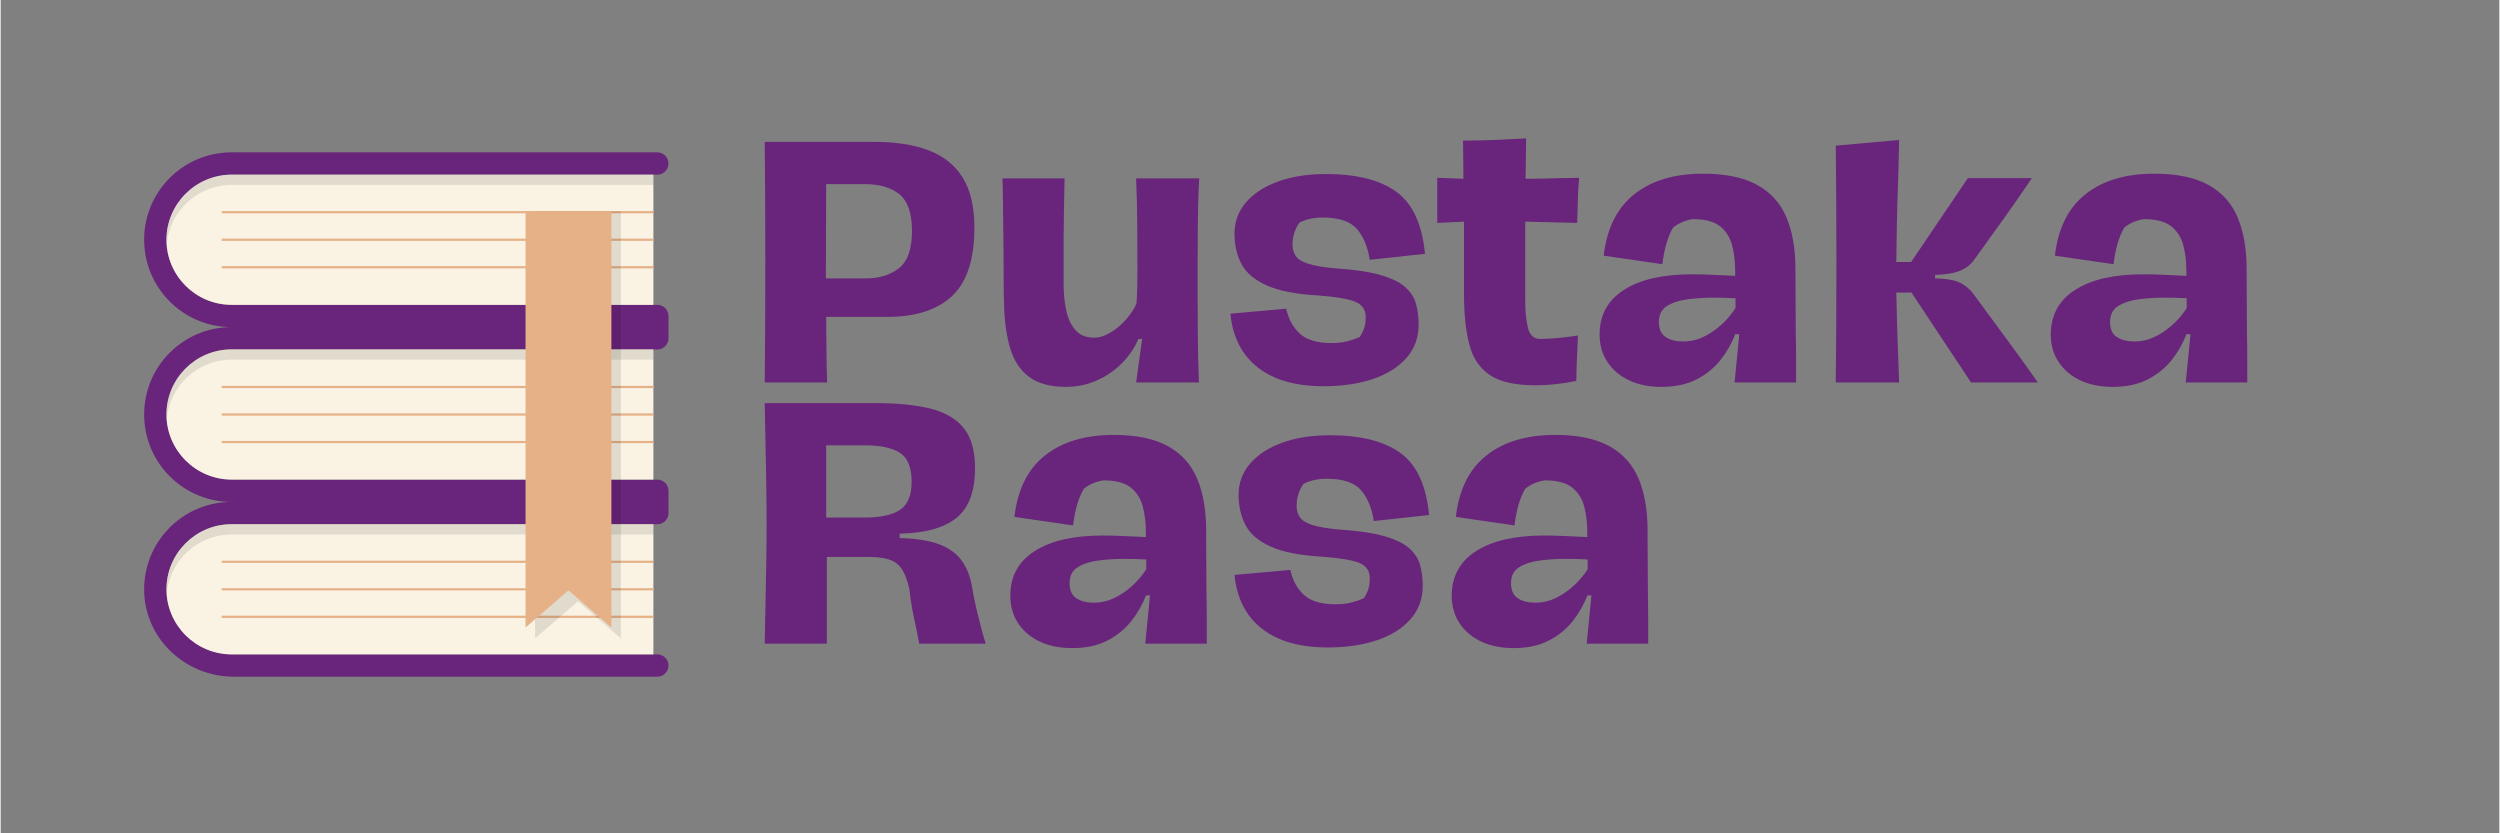 <svg xmlns="http://www.w3.org/2000/svg" xmlns:xlink="http://www.w3.org/1999/xlink" width="300" zoomAndPan="magnify" viewBox="0 0 224.88 75" height="100" preserveAspectRatio="xMidYMid meet" version="1.0"><rect x="0" y="0" width="224.88" height="75" fill="#808080" stroke="none"/><defs><filter x="0%" y="0%" width="100%" height="100%" id="e849300524"><feColorMatrix values="0 0 0 0 1 0 0 0 0 1 0 0 0 0 1 0 0 0 1 0" color-interpolation-filters="sRGB"/></filter><g/><clipPath id="5e206f1b1c"><path d="M 12.758 13.691 L 60.504 13.691 L 60.504 60.91 L 12.758 60.91 Z M 12.758 13.691 " clip-rule="nonzero"/></clipPath><mask id="99629f7059"><g filter="url(#e849300524)"><rect x="-22.488" width="269.856" fill="#000000" y="-7.5" height="90" fill-opacity="0.1"/></g></mask><clipPath id="5d9af4edd0"><path d="M 0.871 32 L 45 32 L 45 38.512 L 0.871 38.512 Z M 0.871 32 " clip-rule="nonzero"/></clipPath><clipPath id="0fc9f9ddca"><path d="M 0.871 16 L 45 16 L 45 23 L 0.871 23 Z M 0.871 16 " clip-rule="nonzero"/></clipPath><clipPath id="d233b5c814"><path d="M 0.871 0.613 L 45 0.613 L 45 8 L 0.871 8 Z M 0.871 0.613 " clip-rule="nonzero"/></clipPath><clipPath id="182f95dc27"><rect x="0" width="46" y="0" height="39"/></clipPath><mask id="36a2b9f9ae"><g filter="url(#e849300524)"><rect x="-22.488" width="269.856" fill="#000000" y="-7.5" height="90" fill-opacity="0.1"/></g></mask><clipPath id="ebda61e4d9"><path d="M 1 1 L 9 1 L 9 39.59 L 1 39.59 Z M 1 1 " clip-rule="nonzero"/></clipPath><clipPath id="f781775d93"><rect x="0" width="10" y="0" height="40"/></clipPath></defs><g clip-path="url(#5e206f1b1c)"><path fill="#69247c" d="M 20.934 15.719 L 59.102 15.719 C 59.656 15.719 60.105 15.27 60.105 14.715 C 60.105 14.16 59.656 13.711 59.102 13.711 L 20.781 13.711 C 16.434 13.711 12.914 17.23 12.914 21.574 C 12.914 25.918 16.434 29.441 20.781 29.441 C 16.434 29.441 12.914 32.961 12.914 37.305 C 12.914 41.648 16.434 45.172 20.781 45.172 C 16.34 45.172 12.762 48.848 12.918 53.324 C 13.07 57.586 16.703 60.902 20.969 60.902 L 59.105 60.902 C 59.66 60.902 60.105 60.453 60.105 59.898 C 60.105 59.344 59.656 58.898 59.105 58.898 L 20.938 58.898 C 17.66 58.898 14.867 56.215 14.922 52.941 C 14.977 49.754 17.582 47.18 20.781 47.18 L 59.105 47.18 C 59.66 47.18 60.105 46.73 60.105 46.176 L 60.105 44.172 C 60.105 43.617 59.656 43.168 59.105 43.168 L 20.934 43.168 C 17.656 43.168 14.867 40.488 14.922 37.211 C 14.973 34.027 17.582 31.453 20.781 31.453 L 59.102 31.453 C 59.656 31.453 60.105 31.004 60.105 30.449 L 60.105 28.441 C 60.105 27.887 59.656 27.438 59.102 27.438 L 20.777 27.438 C 17.582 27.438 14.973 24.863 14.918 21.68 C 14.867 18.398 17.656 15.719 20.934 15.719 Z M 20.934 15.719 " fill-opacity="1" fill-rule="nonzero"/></g><path fill="#faf3e4" d="M 20.781 27.434 C 17.547 27.434 14.922 24.805 14.922 21.574 C 14.922 18.344 17.551 15.719 20.781 15.719 L 58.746 15.719 L 58.746 27.438 L 20.781 27.438 Z M 58.746 43.164 L 58.746 31.445 L 20.781 31.445 C 17.547 31.445 14.922 34.074 14.922 37.305 C 14.922 40.535 17.551 43.164 20.781 43.164 Z M 58.746 58.898 L 58.746 47.18 L 20.781 47.18 C 17.547 47.18 14.922 49.809 14.922 53.035 C 14.922 56.27 17.551 58.895 20.781 58.895 L 58.746 58.895 Z M 58.746 58.898 " fill-opacity="1" fill-rule="nonzero"/><g mask="url(#99629f7059)"><g transform="matrix(1, 0, 0, 1, 14, 15)"><g clip-path="url(#182f95dc27)"><g clip-path="url(#5d9af4edd0)"><path fill="#000000" d="M 0.918 38.035 C 0.918 38.191 0.93 38.348 0.941 38.5 C 1.18 35.484 3.703 33.102 6.777 33.102 L 44.742 33.102 L 44.742 32.176 L 6.781 32.176 C 3.547 32.18 0.918 34.809 0.918 38.035 Z M 0.918 38.035 " fill-opacity="1" fill-rule="nonzero"/></g><g clip-path="url(#0fc9f9ddca)"><path fill="#000000" d="M 0.918 22.305 C 0.918 22.461 0.93 22.617 0.941 22.77 C 1.18 19.754 3.703 17.371 6.777 17.371 L 44.742 17.371 L 44.742 16.445 L 6.781 16.445 C 3.547 16.449 0.918 19.074 0.918 22.305 Z M 0.918 22.305 " fill-opacity="1" fill-rule="nonzero"/></g><g clip-path="url(#d233b5c814)"><path fill="#000000" d="M 6.781 0.719 C 3.547 0.719 0.922 3.348 0.922 6.574 C 0.922 6.73 0.934 6.887 0.945 7.039 C 1.18 4.023 3.707 1.641 6.781 1.641 L 44.746 1.641 L 44.746 0.715 L 6.781 0.715 Z M 6.781 0.719 " fill-opacity="1" fill-rule="nonzero"/></g></g></g></g><path fill="#e6b187" d="M 58.746 19.199 L 19.891 19.199 L 19.891 19 L 58.746 19 Z M 58.746 21.477 L 19.891 21.477 L 19.891 21.676 L 58.746 21.676 Z M 58.746 23.953 L 19.891 23.953 L 19.891 24.152 L 58.746 24.152 Z M 58.746 34.73 L 19.891 34.73 L 19.891 34.93 L 58.746 34.93 Z M 58.746 37.207 L 19.891 37.207 L 19.891 37.406 L 58.746 37.406 Z M 58.746 39.684 L 19.891 39.684 L 19.891 39.883 L 58.746 39.883 Z M 58.746 50.461 L 19.891 50.461 L 19.891 50.66 L 58.746 50.66 Z M 58.746 52.938 L 19.891 52.938 L 19.891 53.137 L 58.746 53.137 Z M 58.746 55.414 L 19.891 55.414 L 19.891 55.613 L 58.746 55.613 Z M 58.746 55.414 " fill-opacity="1" fill-rule="nonzero"/><g mask="url(#36a2b9f9ae)"><g transform="matrix(1, 0, 0, 1, 47, 18)"><g clip-path="url(#f781775d93)"><g clip-path="url(#ebda61e4d9)"><path fill="#000000" d="M 8.824 39.457 L 4.961 36.117 L 1.098 39.457 L 1.098 1 L 8.824 1 Z M 8.824 39.457 " fill-opacity="1" fill-rule="nonzero"/></g></g></g></g><path fill="#e6b187" d="M 54.965 56.477 L 51.102 53.133 L 47.238 56.477 L 47.238 19 L 54.965 19 Z M 54.965 56.477 " fill-opacity="1" fill-rule="nonzero"/><g fill="#69247c" fill-opacity="1"><g transform="translate(66.975, 34.421)"><g><path d="M 1.789 0 C 1.809 -1.703 1.82 -3.453 1.832 -5.25 C 1.84 -7.047 1.844 -8.902 1.844 -10.812 C 1.844 -12.723 1.84 -14.582 1.832 -16.391 C 1.82 -18.195 1.809 -19.949 1.789 -21.652 L 11.664 -21.652 C 13.574 -21.652 15.203 -21.398 16.547 -20.887 C 17.887 -20.375 18.91 -19.559 19.609 -18.434 C 20.309 -17.309 20.66 -15.797 20.66 -13.906 C 20.66 -11.086 19.992 -9.047 18.66 -7.789 C 17.324 -6.531 15.383 -5.902 12.828 -5.902 L 7.32 -5.902 C 7.32 -5.277 7.328 -4.582 7.336 -3.816 C 7.344 -3.051 7.355 -2.324 7.363 -1.633 C 7.375 -0.941 7.387 -0.398 7.406 0 Z M 7.293 -9.363 L 10.84 -9.363 C 12.09 -9.363 13.102 -9.672 13.879 -10.289 C 14.652 -10.902 15.043 -12.016 15.043 -13.621 C 15.043 -15.211 14.668 -16.312 13.922 -16.93 C 13.172 -17.543 12.129 -17.852 10.785 -17.852 L 7.32 -17.852 Z M 7.293 -9.363 "/></g></g></g><g fill="#69247c" fill-opacity="1"><g transform="translate(88.627, 34.421)"><g><path d="M 19.242 -18.363 C 19.164 -16.922 19.121 -15.438 19.113 -13.906 C 19.105 -12.375 19.098 -10.805 19.098 -9.195 C 19.098 -7.793 19.105 -6.277 19.113 -4.641 C 19.121 -3.004 19.156 -1.457 19.215 0 L 13.566 0 L 14.105 -3.918 L 13.766 -3.918 C 13.422 -3.102 12.926 -2.371 12.273 -1.719 C 11.621 -1.062 10.863 -0.547 10.004 -0.172 C 9.145 0.207 8.219 0.398 7.238 0.398 C 5.855 0.398 4.762 0.105 3.957 -0.484 C 3.156 -1.07 2.582 -1.922 2.242 -3.035 C 1.902 -4.152 1.711 -5.504 1.676 -7.094 C 1.656 -7.551 1.645 -8.168 1.645 -8.953 C 1.645 -9.738 1.641 -10.602 1.633 -11.535 C 1.621 -12.473 1.613 -13.395 1.602 -14.305 C 1.594 -15.211 1.586 -16.031 1.574 -16.758 C 1.566 -17.488 1.551 -18.02 1.531 -18.363 L 7.125 -18.363 C 7.105 -17.188 7.086 -16.191 7.066 -15.367 C 7.047 -14.543 7.039 -13.801 7.039 -13.141 C 7.039 -12.477 7.039 -11.812 7.039 -11.141 C 7.039 -10.469 7.039 -9.707 7.039 -8.855 C 7.039 -8.039 7.113 -7.266 7.266 -6.527 C 7.418 -5.789 7.691 -5.188 8.09 -4.727 C 8.484 -4.262 9.055 -4.031 9.789 -4.031 C 10.246 -4.031 10.723 -4.176 11.223 -4.469 C 11.727 -4.762 12.188 -5.145 12.613 -5.617 C 13.039 -6.094 13.367 -6.586 13.594 -7.094 C 13.633 -7.586 13.656 -8.074 13.664 -8.555 C 13.676 -9.039 13.68 -9.496 13.68 -9.934 C 13.68 -11.484 13.676 -12.93 13.664 -14.273 C 13.656 -15.617 13.621 -16.98 13.566 -18.363 Z M 19.242 -18.363 "/></g></g></g><g fill="#69247c" fill-opacity="1"><g transform="translate(109.824, 34.421)"><g><path d="M 9.25 0.34 C 6.734 0.34 4.758 -0.223 3.32 -1.348 C 1.883 -2.473 1.059 -4.086 0.852 -6.188 L 5.875 -6.641 C 6.082 -5.695 6.496 -4.941 7.109 -4.383 C 7.723 -3.828 8.664 -3.547 9.934 -3.547 C 10.48 -3.547 10.961 -3.598 11.367 -3.703 C 11.773 -3.809 12.145 -3.934 12.488 -4.086 C 12.676 -4.371 12.812 -4.645 12.898 -4.91 C 12.984 -5.176 13.027 -5.504 13.027 -5.902 C 13.027 -6.566 12.699 -7.023 12.047 -7.281 C 11.395 -7.535 10.281 -7.719 8.711 -7.832 C 6.727 -7.945 5.188 -8.25 4.102 -8.742 C 3.012 -9.234 2.262 -9.875 1.844 -10.672 C 1.43 -11.465 1.219 -12.375 1.219 -13.395 C 1.219 -14.453 1.562 -15.387 2.242 -16.191 C 2.922 -16.996 3.883 -17.625 5.121 -18.078 C 6.363 -18.531 7.805 -18.758 9.449 -18.758 C 12.211 -18.758 14.328 -18.223 15.793 -17.156 C 17.258 -16.086 18.117 -14.227 18.363 -11.578 L 13.395 -11.039 C 13.207 -12.23 12.812 -13.164 12.219 -13.836 C 11.621 -14.508 10.594 -14.844 9.137 -14.844 C 8.723 -14.844 8.336 -14.801 7.977 -14.715 C 7.613 -14.629 7.312 -14.52 7.066 -14.387 C 6.648 -13.801 6.441 -13.129 6.441 -12.375 C 6.441 -12.016 6.535 -11.688 6.727 -11.395 C 6.914 -11.102 7.289 -10.863 7.848 -10.684 C 8.406 -10.504 9.215 -10.367 10.273 -10.273 C 11.996 -10.16 13.363 -9.957 14.375 -9.664 C 15.387 -9.371 16.133 -9 16.617 -8.555 C 17.098 -8.113 17.414 -7.605 17.566 -7.039 C 17.719 -6.469 17.793 -5.855 17.793 -5.195 C 17.793 -4.039 17.43 -3.047 16.703 -2.215 C 15.973 -1.383 14.965 -0.746 13.68 -0.312 C 12.391 0.121 10.918 0.34 9.25 0.34 Z M 9.25 0.34 "/></g></g></g><g fill="#69247c" fill-opacity="1"><g transform="translate(129.007, 34.421)"><g><path d="M 9.109 0.254 C 7.312 0.254 5.953 -0.047 5.039 -0.652 C 4.121 -1.258 3.5 -2.172 3.18 -3.391 C 2.855 -4.613 2.695 -6.121 2.695 -7.918 L 2.695 -14.473 L 0.285 -14.359 L 0.285 -18.418 L 2.641 -18.332 C 2.641 -18.996 2.633 -19.586 2.625 -20.105 C 2.617 -20.629 2.609 -21.18 2.609 -21.766 C 3.559 -21.766 4.504 -21.785 5.449 -21.824 C 6.395 -21.863 7.34 -21.91 8.285 -21.965 C 8.27 -21.207 8.258 -20.566 8.258 -20.035 C 8.258 -19.508 8.25 -18.938 8.23 -18.332 C 8.629 -18.332 9.121 -18.336 9.707 -18.348 C 10.293 -18.355 10.887 -18.371 11.492 -18.391 C 12.098 -18.41 12.621 -18.418 13.055 -18.418 C 13.035 -18.078 13.012 -17.746 12.984 -17.426 C 12.957 -17.102 12.941 -16.762 12.941 -16.402 C 12.941 -16.082 12.93 -15.754 12.914 -15.426 C 12.895 -15.094 12.883 -14.738 12.883 -14.359 L 8.203 -14.473 C 8.203 -13.773 8.203 -12.992 8.203 -12.133 C 8.203 -11.27 8.203 -10.426 8.203 -9.594 C 8.203 -8.762 8.203 -8.012 8.203 -7.352 C 8.203 -6.422 8.281 -5.617 8.441 -4.938 C 8.605 -4.258 8.969 -3.918 9.535 -3.918 C 10.086 -3.918 10.68 -3.949 11.324 -4.016 C 11.965 -4.082 12.508 -4.152 12.941 -4.23 C 12.941 -3.926 12.926 -3.516 12.898 -2.992 C 12.871 -2.473 12.848 -1.953 12.828 -1.434 C 12.809 -0.914 12.801 -0.484 12.801 -0.141 C 12.27 -0.027 11.684 0.066 11.039 0.141 C 10.395 0.219 9.754 0.254 9.109 0.254 Z M 9.109 0.254 "/></g></g></g><g fill="#69247c" fill-opacity="1"><g transform="translate(142.685, 34.421)"><g><path d="M 6.781 0.398 C 5.684 0.398 4.719 0.203 3.887 -0.184 C 3.055 -0.574 2.402 -1.121 1.93 -1.832 C 1.457 -2.539 1.219 -3.367 1.219 -4.312 C 1.219 -6.055 1.949 -7.395 3.406 -8.328 C 4.863 -9.266 6.906 -9.734 9.535 -9.734 C 10.102 -9.734 10.703 -9.719 11.336 -9.691 C 11.973 -9.664 12.668 -9.629 13.422 -9.594 L 13.422 -10.02 C 13.422 -10.871 13.328 -11.648 13.141 -12.359 C 12.949 -13.07 12.586 -13.637 12.047 -14.062 C 11.508 -14.488 10.691 -14.699 9.594 -14.699 C 8.891 -14.586 8.305 -14.332 7.832 -13.934 C 7.359 -13.141 7.039 -12.043 6.867 -10.641 L 1.59 -11.41 C 1.871 -13.867 2.789 -15.711 4.344 -16.941 C 5.895 -18.172 7.957 -18.789 10.527 -18.789 C 12.555 -18.789 14.176 -18.453 15.395 -17.781 C 16.617 -17.109 17.496 -16.133 18.035 -14.855 C 18.574 -13.578 18.844 -12.023 18.844 -10.188 C 18.844 -9.035 18.848 -8.051 18.859 -7.238 C 18.867 -6.422 18.871 -5.582 18.871 -4.711 C 18.891 -3.727 18.902 -2.852 18.902 -2.086 C 18.902 -1.32 18.902 -0.625 18.902 0 L 13.367 0 L 13.793 -4.344 L 13.422 -4.344 C 13.121 -3.527 12.68 -2.758 12.105 -2.027 C 11.527 -1.301 10.805 -0.715 9.934 -0.27 C 9.062 0.176 8.012 0.398 6.781 0.398 Z M 8.742 -3.688 C 9.363 -3.688 9.941 -3.812 10.473 -4.059 C 11 -4.305 11.469 -4.598 11.875 -4.938 C 12.285 -5.277 12.625 -5.613 12.898 -5.945 C 13.172 -6.277 13.355 -6.527 13.453 -6.699 L 13.453 -7.578 C 13.188 -7.598 12.848 -7.609 12.43 -7.621 C 12.016 -7.629 11.672 -7.633 11.41 -7.633 C 10.691 -7.633 9.953 -7.586 9.195 -7.492 C 8.438 -7.398 7.809 -7.199 7.309 -6.895 C 6.805 -6.594 6.555 -6.109 6.555 -5.449 C 6.555 -4.805 6.758 -4.352 7.164 -4.086 C 7.574 -3.82 8.098 -3.688 8.742 -3.688 Z M 8.742 -3.688 "/></g></g></g><g fill="#69247c" fill-opacity="1"><g transform="translate(163.229, 34.421)"><g><path d="M 1.93 0 C 1.949 -1.703 1.965 -3.453 1.973 -5.25 C 1.98 -7.047 1.988 -8.922 1.988 -10.871 C 1.988 -12.816 1.98 -14.617 1.973 -16.262 C 1.965 -17.906 1.949 -19.59 1.93 -21.312 L 7.633 -21.824 C 7.613 -20.914 7.598 -20.094 7.578 -19.355 C 7.559 -18.617 7.535 -17.859 7.508 -17.086 C 7.477 -16.309 7.453 -15.43 7.434 -14.445 C 7.418 -13.461 7.398 -12.262 7.379 -10.84 L 8.711 -10.84 L 13.82 -18.391 L 19.582 -18.391 C 18.805 -17.234 17.977 -16.043 17.098 -14.812 C 16.219 -13.586 15.336 -12.355 14.445 -11.125 C 14.16 -10.691 13.754 -10.348 13.227 -10.102 C 12.695 -9.855 11.91 -9.715 10.871 -9.676 L 10.871 -9.363 C 11.93 -9.348 12.711 -9.199 13.211 -8.926 C 13.711 -8.652 14.113 -8.285 14.418 -7.832 C 15.402 -6.488 16.359 -5.184 17.297 -3.918 C 18.234 -2.648 19.176 -1.344 20.121 0 L 14.105 0 L 8.742 -8.09 L 7.379 -8.09 C 7.398 -7.578 7.41 -7 7.422 -6.355 C 7.43 -5.715 7.453 -4.891 7.492 -3.887 C 7.531 -2.887 7.578 -1.59 7.633 0 Z M 1.93 0 "/></g></g></g><g fill="#69247c" fill-opacity="1"><g transform="translate(183.292, 34.421)"><g><path d="M 6.781 0.398 C 5.684 0.398 4.719 0.203 3.887 -0.184 C 3.055 -0.574 2.402 -1.121 1.93 -1.832 C 1.457 -2.539 1.219 -3.367 1.219 -4.312 C 1.219 -6.055 1.949 -7.395 3.406 -8.328 C 4.863 -9.266 6.906 -9.734 9.535 -9.734 C 10.102 -9.734 10.703 -9.719 11.336 -9.691 C 11.973 -9.664 12.668 -9.629 13.422 -9.594 L 13.422 -10.02 C 13.422 -10.871 13.328 -11.648 13.141 -12.359 C 12.949 -13.07 12.586 -13.637 12.047 -14.062 C 11.508 -14.488 10.691 -14.699 9.594 -14.699 C 8.891 -14.586 8.305 -14.332 7.832 -13.934 C 7.359 -13.141 7.039 -12.043 6.867 -10.641 L 1.59 -11.41 C 1.871 -13.867 2.789 -15.711 4.344 -16.941 C 5.895 -18.172 7.957 -18.789 10.527 -18.789 C 12.555 -18.789 14.176 -18.453 15.395 -17.781 C 16.617 -17.109 17.496 -16.133 18.035 -14.855 C 18.574 -13.578 18.844 -12.023 18.844 -10.188 C 18.844 -9.035 18.848 -8.051 18.859 -7.238 C 18.867 -6.422 18.871 -5.582 18.871 -4.711 C 18.891 -3.727 18.902 -2.852 18.902 -2.086 C 18.902 -1.32 18.902 -0.625 18.902 0 L 13.367 0 L 13.793 -4.344 L 13.422 -4.344 C 13.121 -3.527 12.68 -2.758 12.105 -2.027 C 11.527 -1.301 10.805 -0.715 9.934 -0.27 C 9.062 0.176 8.012 0.398 6.781 0.398 Z M 8.742 -3.688 C 9.363 -3.688 9.941 -3.812 10.473 -4.059 C 11 -4.305 11.469 -4.598 11.875 -4.938 C 12.285 -5.277 12.625 -5.613 12.898 -5.945 C 13.172 -6.277 13.355 -6.527 13.453 -6.699 L 13.453 -7.578 C 13.188 -7.598 12.848 -7.609 12.43 -7.621 C 12.016 -7.629 11.672 -7.633 11.41 -7.633 C 10.691 -7.633 9.953 -7.586 9.195 -7.492 C 8.438 -7.398 7.809 -7.199 7.309 -6.895 C 6.805 -6.594 6.555 -6.109 6.555 -5.449 C 6.555 -4.805 6.758 -4.352 7.164 -4.086 C 7.574 -3.82 8.098 -3.688 8.742 -3.688 Z M 8.742 -3.688 "/></g></g></g><g fill="#69247c" fill-opacity="1"><g transform="translate(66.975, 57.931)"><g><path d="M 1.789 0 C 1.809 -1.098 1.832 -2.27 1.859 -3.52 C 1.887 -4.77 1.91 -6.02 1.93 -7.281 C 1.949 -8.539 1.957 -9.707 1.957 -10.785 C 1.957 -11.883 1.949 -13.07 1.93 -14.348 C 1.91 -15.621 1.887 -16.895 1.859 -18.164 C 1.832 -19.43 1.809 -20.594 1.789 -21.652 L 11.723 -21.652 C 13.668 -21.652 15.312 -21.492 16.645 -21.172 C 17.977 -20.848 18.992 -20.27 19.68 -19.426 C 20.371 -18.582 20.719 -17.379 20.719 -15.809 C 20.719 -13.688 20.148 -12.184 19.016 -11.297 C 17.879 -10.406 16.188 -9.941 13.934 -9.906 L 13.934 -9.508 C 15.371 -9.469 16.535 -9.289 17.426 -8.969 C 18.312 -8.645 19 -8.164 19.484 -7.52 C 19.965 -6.879 20.293 -6.055 20.461 -5.051 C 20.5 -4.785 20.566 -4.426 20.66 -3.973 C 20.754 -3.52 20.863 -3.043 20.988 -2.539 C 21.109 -2.039 21.234 -1.562 21.355 -1.105 C 21.48 -0.652 21.586 -0.285 21.684 0 L 15.695 0 C 15.562 -0.719 15.402 -1.52 15.211 -2.398 C 15.023 -3.277 14.891 -4.113 14.812 -4.91 C 14.645 -5.648 14.43 -6.223 14.176 -6.641 C 13.922 -7.059 13.562 -7.355 13.098 -7.535 C 12.633 -7.715 12.004 -7.805 11.211 -7.805 L 7.379 -7.805 C 7.379 -7.312 7.379 -6.707 7.379 -5.988 C 7.379 -5.27 7.379 -4.531 7.379 -3.773 C 7.379 -3.02 7.379 -2.305 7.379 -1.633 C 7.379 -0.961 7.379 -0.418 7.379 0 Z M 7.32 -11.352 L 10.812 -11.352 C 12.25 -11.352 13.309 -11.59 13.992 -12.062 C 14.672 -12.535 15.012 -13.367 15.012 -14.559 C 15.012 -15.863 14.656 -16.738 13.949 -17.184 C 13.238 -17.629 12.195 -17.852 10.812 -17.852 L 7.32 -17.852 Z M 7.32 -11.352 "/></g></g></g><g fill="#69247c" fill-opacity="1"><g transform="translate(89.648, 57.931)"><g><path d="M 6.781 0.398 C 5.684 0.398 4.719 0.203 3.887 -0.184 C 3.055 -0.574 2.402 -1.121 1.93 -1.832 C 1.457 -2.539 1.219 -3.367 1.219 -4.312 C 1.219 -6.055 1.949 -7.395 3.406 -8.328 C 4.863 -9.266 6.906 -9.734 9.535 -9.734 C 10.102 -9.734 10.703 -9.719 11.336 -9.691 C 11.973 -9.664 12.668 -9.629 13.422 -9.594 L 13.422 -10.02 C 13.422 -10.871 13.328 -11.648 13.141 -12.359 C 12.949 -13.07 12.586 -13.637 12.047 -14.062 C 11.508 -14.488 10.691 -14.699 9.594 -14.699 C 8.891 -14.586 8.305 -14.332 7.832 -13.934 C 7.359 -13.141 7.039 -12.043 6.867 -10.641 L 1.59 -11.41 C 1.871 -13.867 2.789 -15.711 4.344 -16.941 C 5.895 -18.172 7.957 -18.789 10.527 -18.789 C 12.555 -18.789 14.176 -18.453 15.395 -17.781 C 16.617 -17.109 17.496 -16.133 18.035 -14.855 C 18.574 -13.578 18.844 -12.023 18.844 -10.188 C 18.844 -9.035 18.848 -8.051 18.859 -7.238 C 18.867 -6.422 18.871 -5.582 18.871 -4.711 C 18.891 -3.727 18.902 -2.852 18.902 -2.086 C 18.902 -1.32 18.902 -0.625 18.902 0 L 13.367 0 L 13.793 -4.344 L 13.422 -4.344 C 13.121 -3.527 12.68 -2.758 12.105 -2.027 C 11.527 -1.301 10.805 -0.715 9.934 -0.27 C 9.062 0.176 8.012 0.398 6.781 0.398 Z M 8.742 -3.688 C 9.363 -3.688 9.941 -3.812 10.473 -4.059 C 11 -4.305 11.469 -4.598 11.875 -4.938 C 12.285 -5.277 12.625 -5.613 12.898 -5.945 C 13.172 -6.277 13.355 -6.527 13.453 -6.699 L 13.453 -7.578 C 13.188 -7.598 12.848 -7.609 12.43 -7.621 C 12.016 -7.629 11.672 -7.633 11.41 -7.633 C 10.691 -7.633 9.953 -7.586 9.195 -7.492 C 8.438 -7.398 7.809 -7.199 7.309 -6.895 C 6.805 -6.594 6.555 -6.109 6.555 -5.449 C 6.555 -4.805 6.758 -4.352 7.164 -4.086 C 7.574 -3.82 8.098 -3.688 8.742 -3.688 Z M 8.742 -3.688 "/></g></g></g><g fill="#69247c" fill-opacity="1"><g transform="translate(110.193, 57.931)"><g><path d="M 9.25 0.34 C 6.734 0.34 4.758 -0.223 3.32 -1.348 C 1.883 -2.473 1.059 -4.086 0.852 -6.188 L 5.875 -6.641 C 6.082 -5.695 6.496 -4.941 7.109 -4.383 C 7.723 -3.828 8.664 -3.547 9.934 -3.547 C 10.48 -3.547 10.961 -3.598 11.367 -3.703 C 11.773 -3.809 12.145 -3.934 12.488 -4.086 C 12.676 -4.371 12.812 -4.645 12.898 -4.91 C 12.984 -5.176 13.027 -5.504 13.027 -5.902 C 13.027 -6.566 12.699 -7.023 12.047 -7.281 C 11.395 -7.535 10.281 -7.719 8.711 -7.832 C 6.727 -7.945 5.188 -8.25 4.102 -8.742 C 3.012 -9.234 2.262 -9.875 1.844 -10.672 C 1.43 -11.465 1.219 -12.375 1.219 -13.395 C 1.219 -14.453 1.562 -15.387 2.242 -16.191 C 2.922 -16.996 3.883 -17.625 5.121 -18.078 C 6.363 -18.531 7.805 -18.758 9.449 -18.758 C 12.211 -18.758 14.328 -18.223 15.793 -17.156 C 17.258 -16.086 18.117 -14.227 18.363 -11.578 L 13.395 -11.039 C 13.207 -12.23 12.812 -13.164 12.219 -13.836 C 11.621 -14.508 10.594 -14.844 9.137 -14.844 C 8.723 -14.844 8.336 -14.801 7.977 -14.715 C 7.613 -14.629 7.312 -14.52 7.066 -14.387 C 6.648 -13.801 6.441 -13.129 6.441 -12.375 C 6.441 -12.016 6.535 -11.688 6.727 -11.395 C 6.914 -11.102 7.289 -10.863 7.848 -10.684 C 8.406 -10.504 9.215 -10.367 10.273 -10.273 C 11.996 -10.16 13.363 -9.957 14.375 -9.664 C 15.387 -9.371 16.133 -9 16.617 -8.555 C 17.098 -8.113 17.414 -7.605 17.566 -7.039 C 17.719 -6.469 17.793 -5.855 17.793 -5.195 C 17.793 -4.039 17.43 -3.047 16.703 -2.215 C 15.973 -1.383 14.965 -0.746 13.68 -0.312 C 12.391 0.121 10.918 0.34 9.25 0.34 Z M 9.25 0.34 "/></g></g></g><g fill="#69247c" fill-opacity="1"><g transform="translate(129.376, 57.931)"><g><path d="M 6.781 0.398 C 5.684 0.398 4.719 0.203 3.887 -0.184 C 3.055 -0.574 2.402 -1.121 1.93 -1.832 C 1.457 -2.539 1.219 -3.367 1.219 -4.312 C 1.219 -6.055 1.949 -7.395 3.406 -8.328 C 4.863 -9.266 6.906 -9.734 9.535 -9.734 C 10.102 -9.734 10.703 -9.719 11.336 -9.691 C 11.973 -9.664 12.668 -9.629 13.422 -9.594 L 13.422 -10.02 C 13.422 -10.871 13.328 -11.648 13.141 -12.359 C 12.949 -13.07 12.586 -13.637 12.047 -14.062 C 11.508 -14.488 10.691 -14.699 9.594 -14.699 C 8.891 -14.586 8.305 -14.332 7.832 -13.934 C 7.359 -13.141 7.039 -12.043 6.867 -10.641 L 1.59 -11.41 C 1.871 -13.867 2.789 -15.711 4.344 -16.941 C 5.895 -18.172 7.957 -18.789 10.527 -18.789 C 12.555 -18.789 14.176 -18.453 15.395 -17.781 C 16.617 -17.109 17.496 -16.133 18.035 -14.855 C 18.574 -13.578 18.844 -12.023 18.844 -10.188 C 18.844 -9.035 18.848 -8.051 18.859 -7.238 C 18.867 -6.422 18.871 -5.582 18.871 -4.711 C 18.891 -3.727 18.902 -2.852 18.902 -2.086 C 18.902 -1.32 18.902 -0.625 18.902 0 L 13.367 0 L 13.793 -4.344 L 13.422 -4.344 C 13.121 -3.527 12.68 -2.758 12.105 -2.027 C 11.527 -1.301 10.805 -0.715 9.934 -0.27 C 9.062 0.176 8.012 0.398 6.781 0.398 Z M 8.742 -3.688 C 9.363 -3.688 9.941 -3.812 10.473 -4.059 C 11 -4.305 11.469 -4.598 11.875 -4.938 C 12.285 -5.277 12.625 -5.613 12.898 -5.945 C 13.172 -6.277 13.355 -6.527 13.453 -6.699 L 13.453 -7.578 C 13.188 -7.598 12.848 -7.609 12.43 -7.621 C 12.016 -7.629 11.672 -7.633 11.41 -7.633 C 10.691 -7.633 9.953 -7.586 9.195 -7.492 C 8.438 -7.398 7.809 -7.199 7.309 -6.895 C 6.805 -6.594 6.555 -6.109 6.555 -5.449 C 6.555 -4.805 6.758 -4.352 7.164 -4.086 C 7.574 -3.82 8.098 -3.688 8.742 -3.688 Z M 8.742 -3.688 "/></g></g></g></svg>